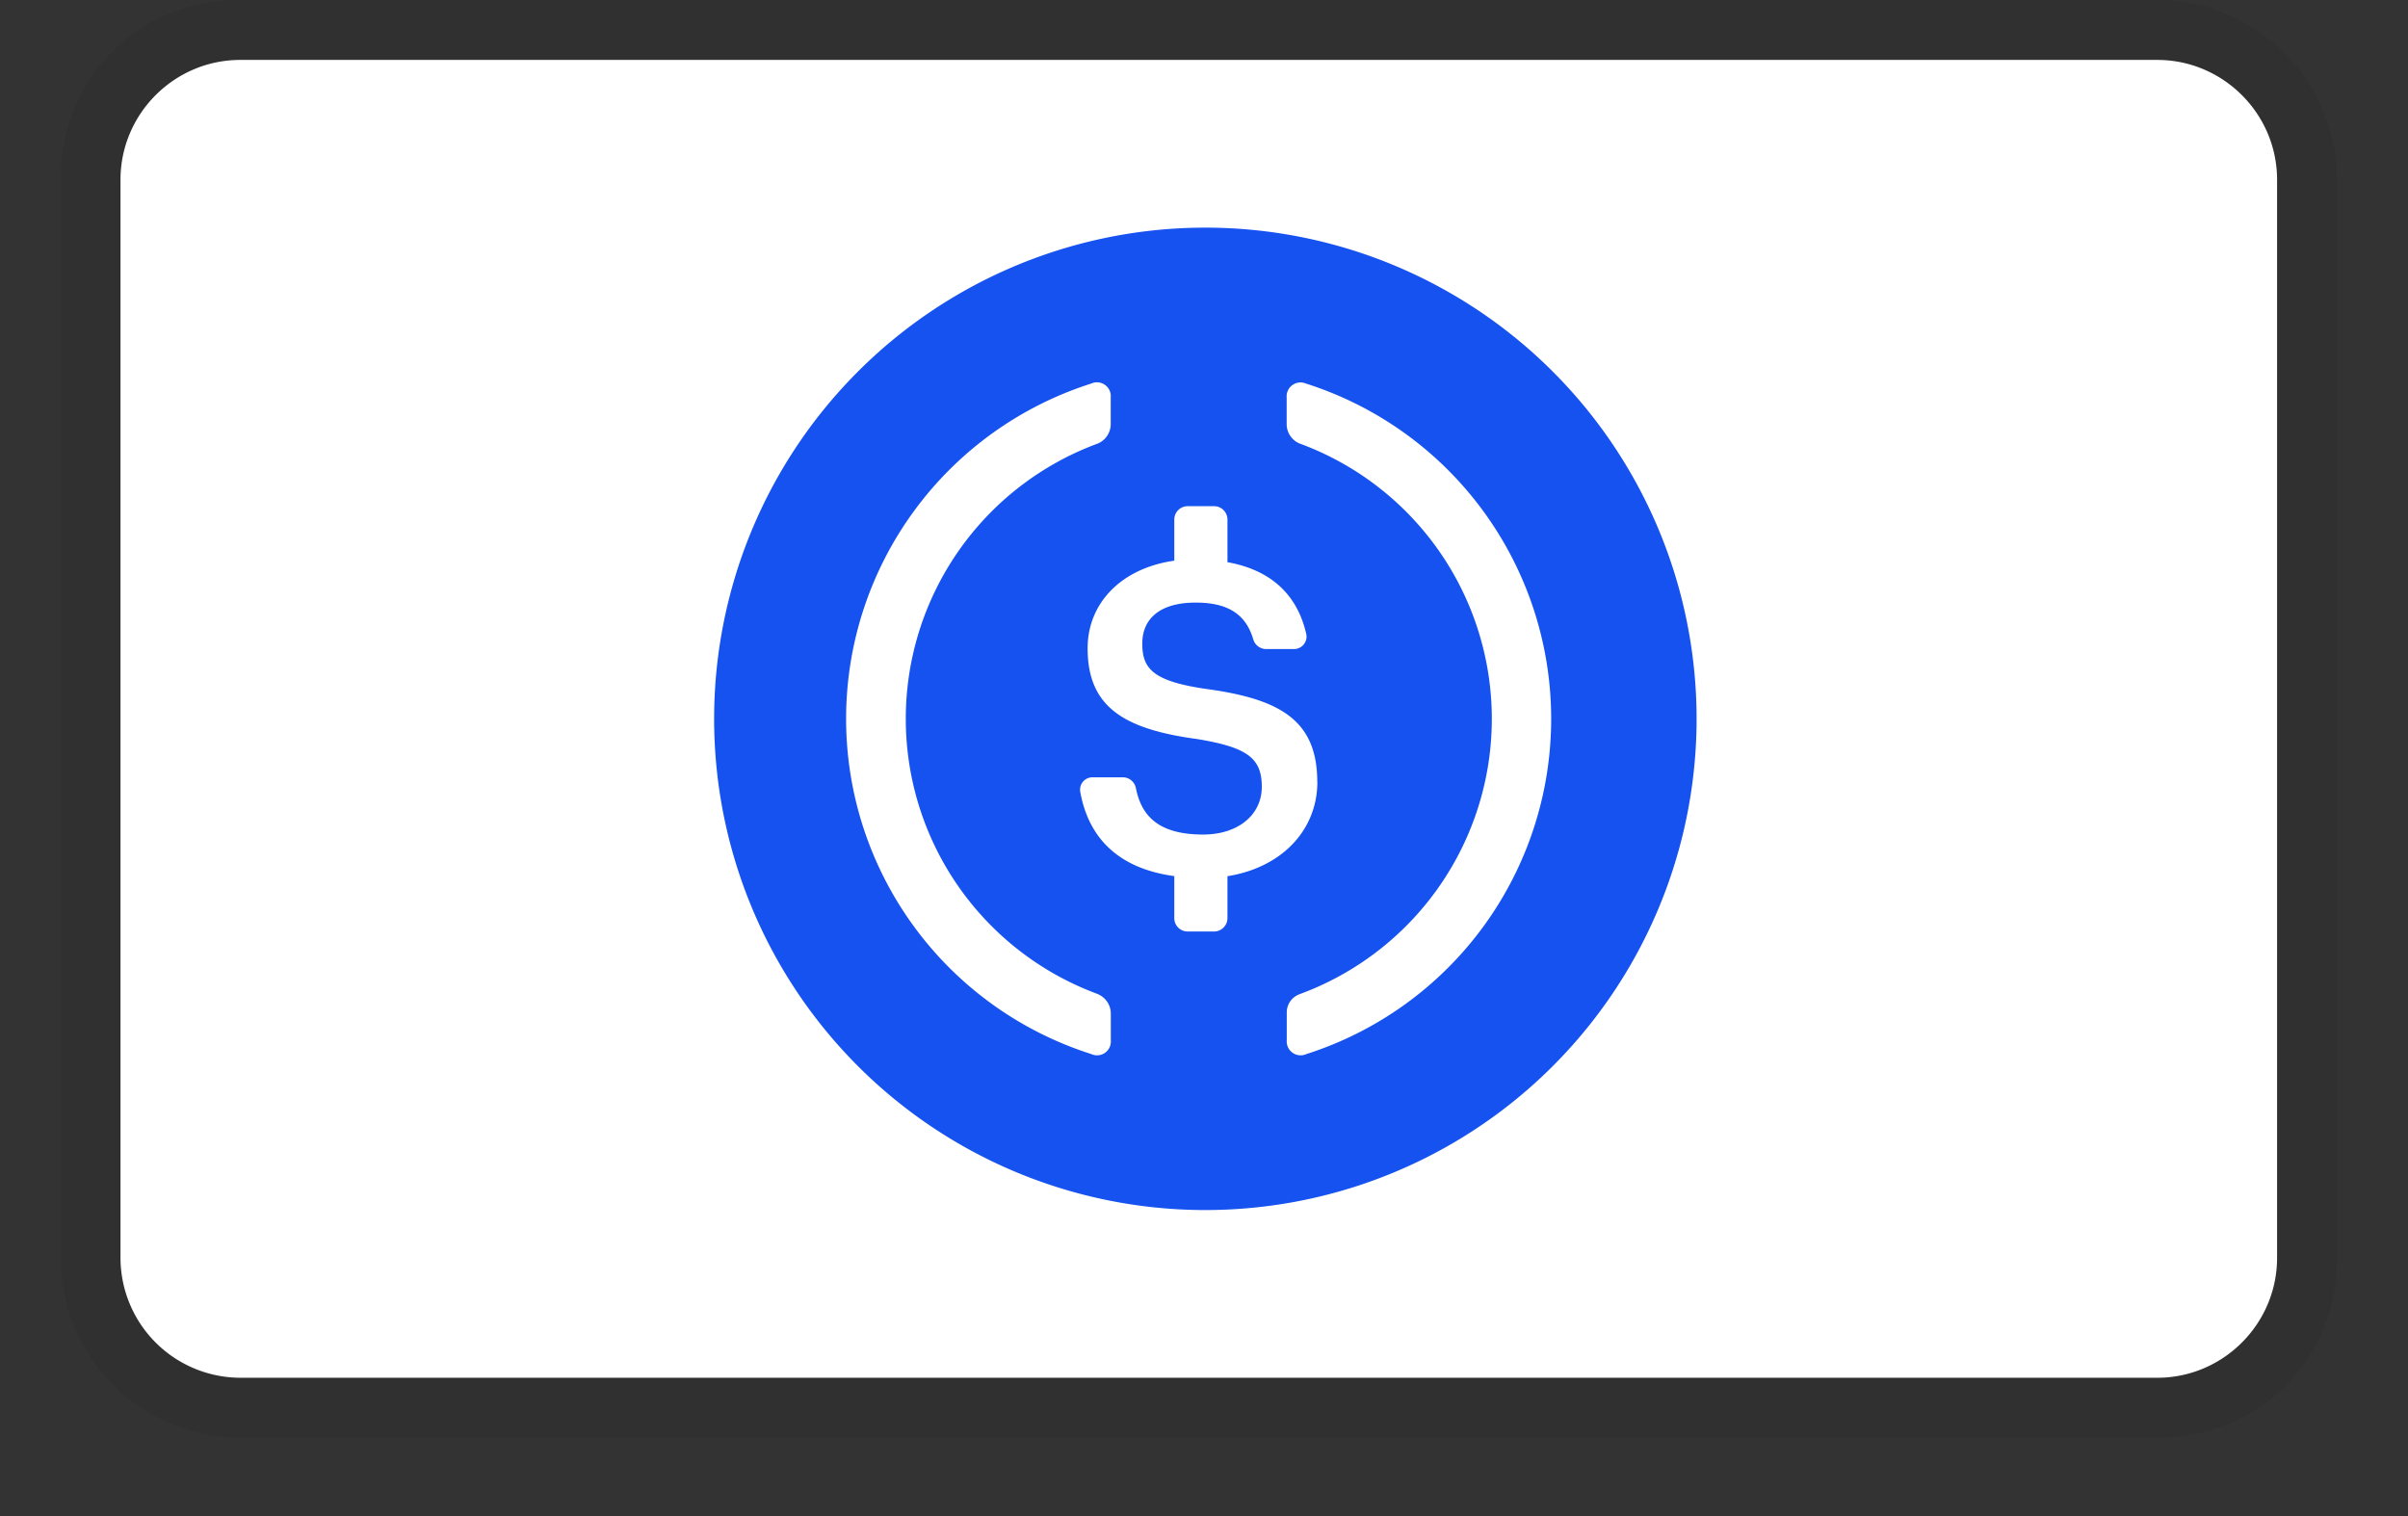 <svg width="27" height="17" fill="none" xmlns="http://www.w3.org/2000/svg"><rect width="100%" height="100%" fill="#333333" stroke="none"/><g clip-path="url(#clip0_125_760)"><path opacity=".07" d="M24.188 0H2.694C1.552 0 .679.873.679 2.015v12.09a2.02 2.02 0 002.015 2.016h21.494c1.142 0 2.015-.873 2.015-2.015V2.016A2.02 2.02 0 0024.188 0z" fill="#000"/><path d="M24.189.672c.738 0 1.343.604 1.343 1.343v12.09c0 .74-.605 1.344-1.343 1.344H2.694a1.347 1.347 0 01-1.343-1.343V2.016c0-.74.604-1.344 1.343-1.344h21.495z" fill="#fff"/><path d="M13.441 13.568a5.508 5.508 0 100-11.015 5.508 5.508 0 000 11.015z" fill="#1652F0"/><path d="M14.77 8.768c0-.695-.422-.93-1.24-1.042-.604-.087-.722-.228-.722-.51 0-.283.205-.459.597-.459.356 0 .562.124.647.411a.151.151 0 00.143.11h.313a.14.14 0 00.14-.162c-.1-.453-.405-.727-.885-.812v-.478a.15.15 0 00-.148-.15h-.3a.15.15 0 00-.148.15v.461c-.595.084-.972.477-.972.982 0 .652.397.906 1.228 1.018.564.093.725.215.725.535 0 .321-.272.536-.658.536-.52 0-.695-.227-.754-.522a.15.15 0 00-.146-.12h-.34a.139.139 0 00-.138.16c.088.498.406.86 1.055.948v.471a.149.149 0 00.149.15h.299a.15.15 0 00.148-.15v-.47c.616-.098 1.008-.523 1.008-1.057z" fill="#fff"/><path d="M12.313 11.148a3.289 3.289 0 010-6.176.238.238 0 00.141-.207v-.308a.154.154 0 00-.064-.141.155.155 0 00-.155-.015 3.945 3.945 0 000 7.518.155.155 0 00.22-.156v-.306a.237.237 0 00-.142-.208zm2.333-6.846a.156.156 0 00-.219.156v.307a.237.237 0 00.142.207 3.289 3.289 0 010 6.177.218.218 0 00-.141.208v.307a.156.156 0 00.219.156 3.946 3.946 0 000-7.518z" fill="#fff"/></g><defs><clipPath id="clip0_125_760"><path fill="#fff" transform="translate(.679)" d="M0 0h25.525v16.121H0z"/></clipPath></defs></svg>